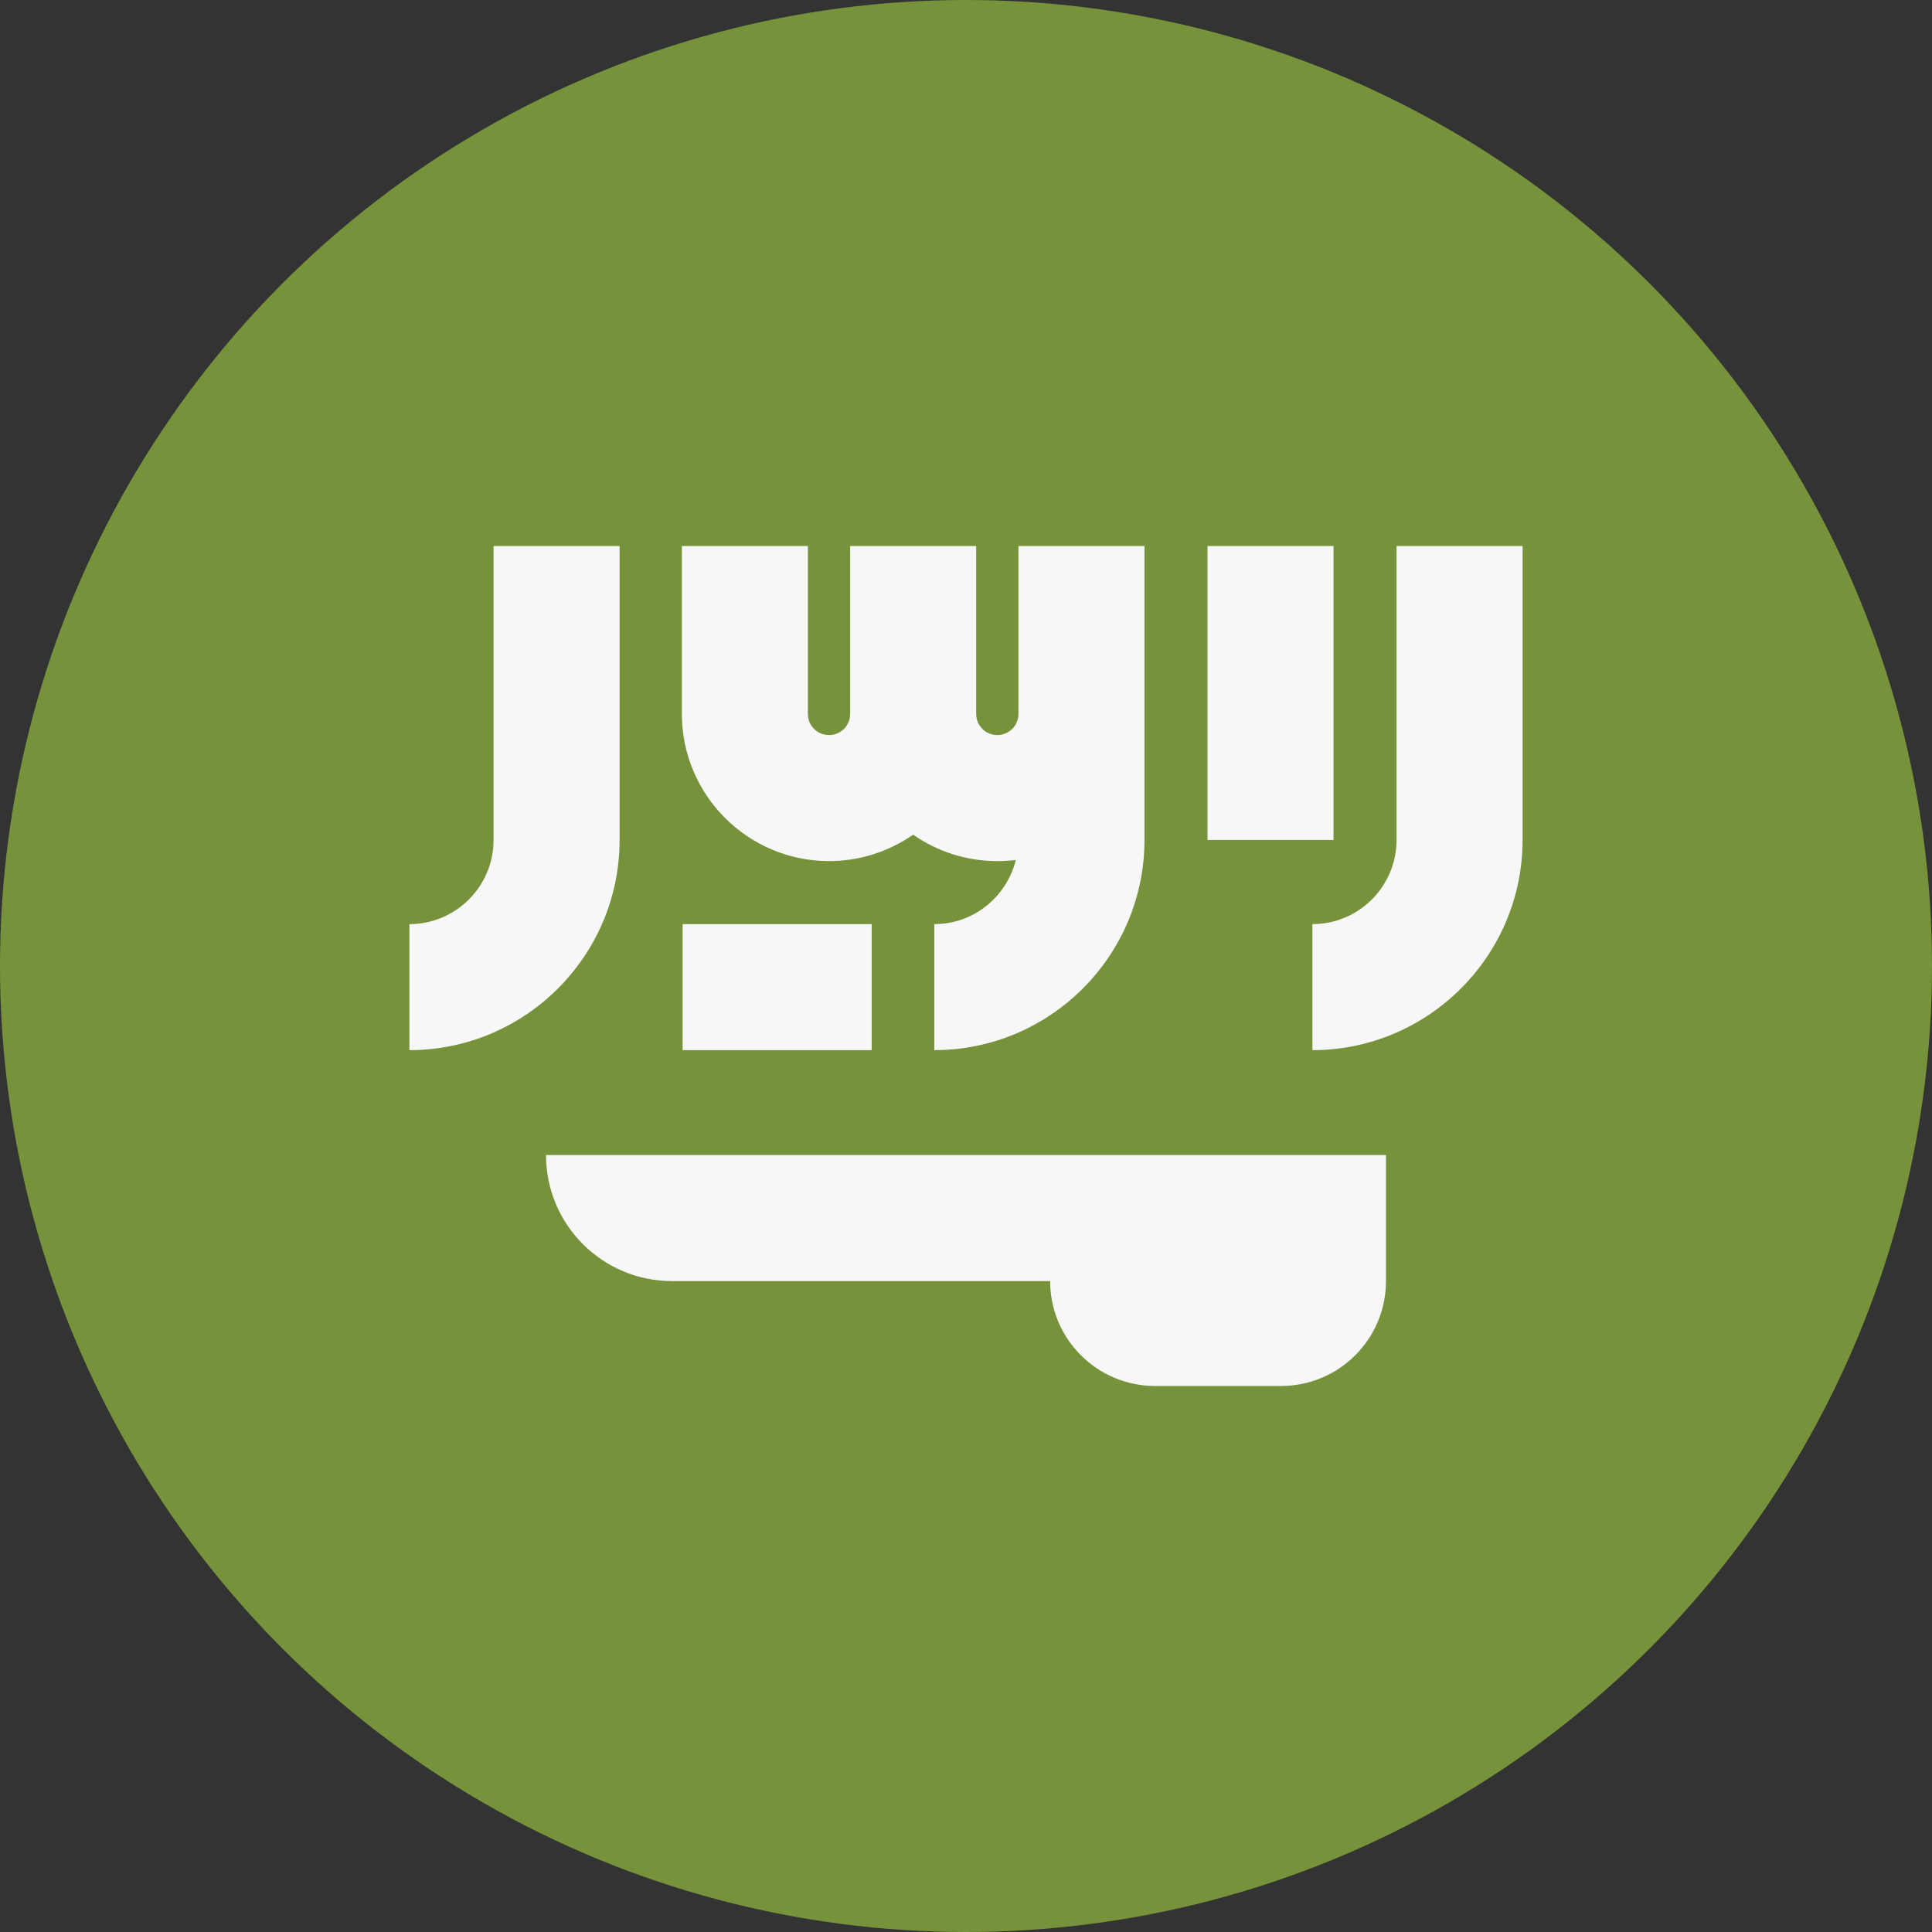 <?xml version="1.0" encoding="utf-8"?>
<!-- Generator: Adobe Illustrator 24.1.0, SVG Export Plug-In . SVG Version: 6.00 Build 0)  -->
<svg version="1.1" id="Layer_1" xmlns="http://www.w3.org/2000/svg" xmlns:xlink="http://www.w3.org/1999/xlink" x="0px" y="0px"
	 viewBox="0 0 512 512" style="enable-background:new 0 0 512 512;" xml:space="preserve">
<rect x="0" y="0" width="512" height="512" fill="#333333" stroke="none"/>
<style type="text/css">
	.st0{fill:#76923B;}
	.st1{fill:#F7F7F7;}
</style>
<circle class="st0" cx="256" cy="256" r="256"/>
<g>
	<path class="st1" d="M144.7,306.1c0,18.4,14.9,33.4,33.4,33.4h100.2c0,15.4,12.5,27.8,27.8,27.8h33.4c15.4,0,27.8-12.5,27.8-27.8
		v-33.4H144.7z"/>
	<path class="st1" d="M370.1,144.7v77.9c0,12.3-10,22.3-22.3,22.3v33.4c30.7,0,55.7-25,55.7-55.7v-77.9L370.1,144.7L370.1,144.7z"/>
	<path class="st1" d="M130.8,222.6c0,12.3-10,22.3-22.3,22.3v33.4c30.7,0,55.7-25,55.7-55.7v-77.9h-33.4L130.8,222.6L130.8,222.6z"
		/>
	<rect x="320" y="144.7" class="st1" width="33.4" height="77.9"/>
	<path class="st1" d="M269.9,189.2c0,3.1-2.5,5.6-5.6,5.6s-5.6-2.5-5.6-5.6v-44.5h-33.4v44.5c0,3.1-2.5,5.6-5.6,5.6
		s-5.6-2.5-5.6-5.6v-44.5h-33.4v44.5c0,21.5,17.5,39,39,39c8.3,0,15.9-2.6,22.3-7c6.3,4.4,14,7,22.3,7c1.7,0,3.3-0.1,4.9-0.3
		c-2.4,9.7-11.1,17-21.6,17v33.4c30.7,0,55.7-25,55.7-55.7v-33.4v-44.5h-33.4L269.9,189.2L269.9,189.2z"/>
	<rect x="180.9" y="244.9" class="st1" width="50.1" height="33.4"/>
</g>
</svg>
